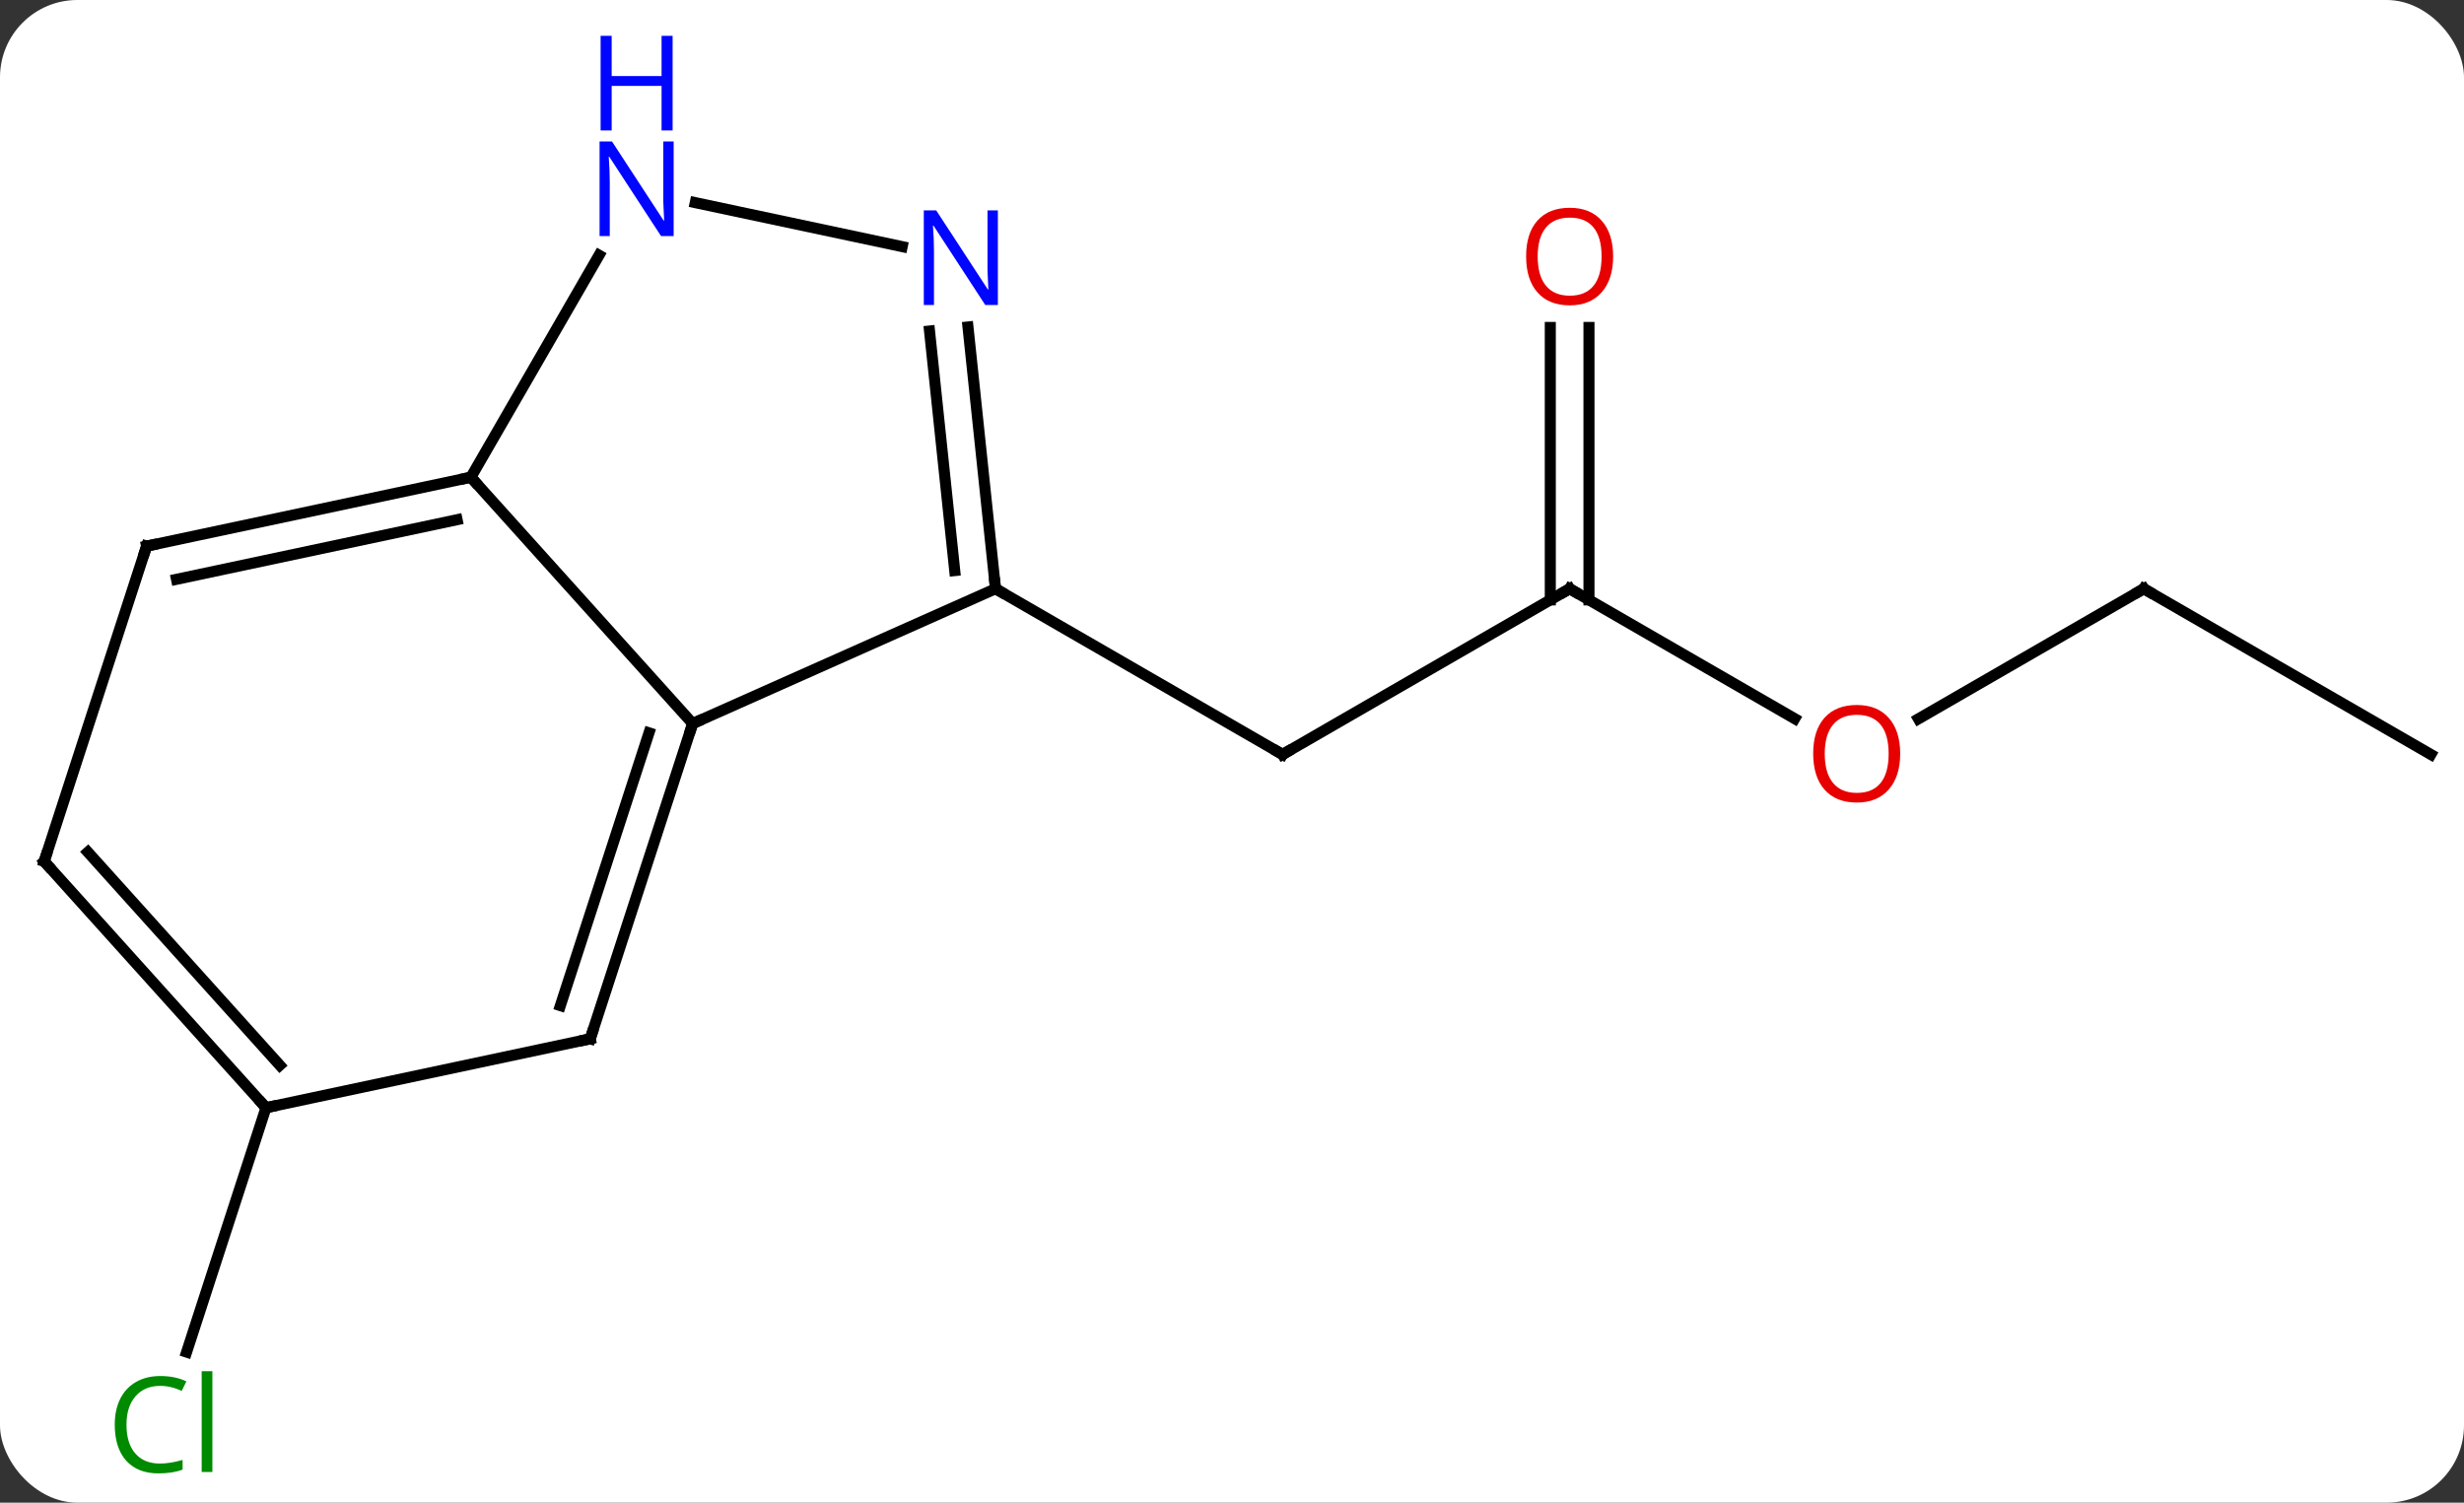 <svg width="223" viewBox="0 0 223 136" style="fill-opacity:1; color-rendering:auto; color-interpolation:auto; text-rendering:auto; stroke:black; stroke-linecap:square; stroke-miterlimit:10; shape-rendering:auto; stroke-opacity:1; fill:black; stroke-dasharray:none; font-weight:normal; stroke-width:1; font-family:'Open Sans'; font-style:normal; stroke-linejoin:miter; font-size:12; stroke-dashoffset:0; image-rendering:auto;" height="136" class="cas-substance-image" xmlns:xlink="http://www.w3.org/1999/xlink" xmlns="http://www.w3.org/2000/svg"><rect x="0" y="0" width="223" height="136" fill="#333333" stroke="none"/><svg class="cas-substance-single-component"><rect y="0" x="0" width="223" stroke="none" ry="7" rx="7" height="136" fill="white" class="cas-substance-group"/><svg y="0" x="0" width="223" viewBox="0 0 223 136" style="fill:black;" height="136" class="cas-substance-single-component-image"><svg><g><g transform="translate(112,73)" style="text-rendering:geometricPrecision; color-rendering:optimizeQuality; color-interpolation:linearRGB; stroke-linecap:butt; image-rendering:optimizeQuality;"><line y2="-19.716" y1="-4.716" x2="30.057" x1="4.077" style="fill:none;"/><line y2="-19.716" y1="-4.716" x2="-21.903" x1="4.077" style="fill:none;"/><line y2="-7.957" y1="-19.716" x2="50.423" x1="30.057" style="fill:none;"/><line y2="-43.364" y1="-18.706" x2="31.807" x1="31.807" style="fill:none;"/><line y2="-43.364" y1="-18.706" x2="28.307" x1="28.307" style="fill:none;"/><line y2="-19.716" y1="-7.942" x2="82.02" x1="61.625" style="fill:none;"/><line y2="-4.716" y1="-19.716" x2="108" x1="82.02" style="fill:none;"/><line y2="27.255" y1="49.372" x2="-87.927" x1="-95.112" style="fill:none;"/><line y2="-29.808" y1="-7.512" x2="-69.384" x1="-49.311" style="fill:none;"/><line y2="-19.716" y1="-7.512" x2="-21.903" x1="-49.311" style="fill:none;"/><line y2="21.018" y1="-7.512" x2="-58.581" x1="-49.311" style="fill:none;"/><line y2="18.015" y1="-6.672" x2="-61.285" x1="-53.264" style="fill:none;"/><line y2="-49.9" y1="-29.808" x2="-57.784" x1="-69.384" style="fill:none;"/><line y2="-23.571" y1="-29.808" x2="-98.73" x1="-69.384" style="fill:none;"/><line y2="-20.568" y1="-25.964" x2="-96.026" x1="-70.633" style="fill:none;"/><line y2="-43.406" y1="-19.716" x2="-24.395" x1="-21.903" style="fill:none;"/><line y2="-43.04" y1="-21.36" x2="-27.875" x1="-25.595" style="fill:none;"/><line y2="27.255" y1="21.018" x2="-87.927" x1="-58.581" style="fill:none;"/><line y2="-50.679" y1="-54.66" x2="-30.349" x1="-49.076" style="fill:none;"/><line y2="4.962" y1="-23.571" x2="-108" x1="-98.73" style="fill:none;"/><line y2="4.962" y1="27.255" x2="-108" x1="-87.927" style="fill:none;"/><line y2="4.122" y1="23.411" x2="-104.047" x1="-86.678" style="fill:none;"/><path style="fill:none; stroke-miterlimit:5;" d="M4.51 -4.966 L4.077 -4.716 L3.644 -4.966"/><path style="fill:none; stroke-miterlimit:5;" d="M29.624 -19.466 L30.057 -19.716 L30.49 -19.466"/></g><g transform="translate(112,73)" style="stroke-linecap:butt; fill:rgb(230,0,0); text-rendering:geometricPrecision; color-rendering:optimizeQuality; image-rendering:optimizeQuality; font-family:'Open Sans'; stroke:rgb(230,0,0); color-interpolation:linearRGB; stroke-miterlimit:5;"><path style="stroke:none;" d="M59.974 -4.786 Q59.974 -2.724 58.935 -1.544 Q57.896 -0.364 56.053 -0.364 Q54.162 -0.364 53.131 -1.528 Q52.099 -2.693 52.099 -4.802 Q52.099 -6.896 53.131 -8.044 Q54.162 -9.193 56.053 -9.193 Q57.912 -9.193 58.943 -8.021 Q59.974 -6.849 59.974 -4.786 ZM53.146 -4.786 Q53.146 -3.052 53.889 -2.146 Q54.631 -1.239 56.053 -1.239 Q57.474 -1.239 58.201 -2.138 Q58.928 -3.036 58.928 -4.786 Q58.928 -6.521 58.201 -7.411 Q57.474 -8.302 56.053 -8.302 Q54.631 -8.302 53.889 -7.404 Q53.146 -6.505 53.146 -4.786 Z"/><path style="stroke:none;" d="M33.995 -49.786 Q33.995 -47.724 32.955 -46.544 Q31.916 -45.364 30.073 -45.364 Q28.182 -45.364 27.151 -46.529 Q26.119 -47.693 26.119 -49.802 Q26.119 -51.896 27.151 -53.044 Q28.182 -54.193 30.073 -54.193 Q31.932 -54.193 32.963 -53.021 Q33.995 -51.849 33.995 -49.786 ZM27.166 -49.786 Q27.166 -48.052 27.909 -47.146 Q28.651 -46.239 30.073 -46.239 Q31.494 -46.239 32.221 -47.138 Q32.948 -48.036 32.948 -49.786 Q32.948 -51.521 32.221 -52.411 Q31.494 -53.302 30.073 -53.302 Q28.651 -53.302 27.909 -52.404 Q27.166 -51.505 27.166 -49.786 Z"/><path style="fill:none; stroke:black;" d="M81.587 -19.466 L82.02 -19.716 L82.453 -19.466"/><path style="fill:rgb(0,138,0); stroke:none;" d="M-97.506 52.429 Q-98.912 52.429 -99.732 53.366 Q-100.552 54.304 -100.552 55.944 Q-100.552 57.616 -99.763 58.538 Q-98.974 59.46 -97.521 59.46 Q-96.615 59.46 -95.474 59.132 L-95.474 60.007 Q-96.365 60.35 -97.662 60.35 Q-99.552 60.35 -100.584 59.194 Q-101.615 58.038 -101.615 55.929 Q-101.615 54.6 -101.123 53.608 Q-100.631 52.616 -99.693 52.077 Q-98.756 51.538 -97.49 51.538 Q-96.146 51.538 -95.131 52.022 L-95.552 52.882 Q-96.537 52.429 -97.506 52.429 ZM-92.779 60.225 L-93.748 60.225 L-93.748 51.1 L-92.779 51.1 L-92.779 60.225 Z"/><path style="fill:none; stroke:black;" d="M-49.465 -7.037 L-49.311 -7.512 L-48.854 -7.715"/><path style="fill:none; stroke:black;" d="M-69.873 -29.704 L-69.384 -29.808 L-69.049 -29.436"/><path style="fill:none; stroke:black;" d="M-21.955 -20.213 L-21.903 -19.716 L-21.47 -19.466"/><path style="fill:none; stroke:black;" d="M-58.426 20.543 L-58.581 21.018 L-59.07 21.122"/><path style="fill:rgb(0,5,255); stroke:none;" d="M-51.032 -51.632 L-52.173 -51.632 L-56.861 -58.819 L-56.907 -58.819 Q-56.814 -57.554 -56.814 -56.507 L-56.814 -51.632 L-57.736 -51.632 L-57.736 -60.194 L-56.611 -60.194 L-51.939 -53.038 L-51.892 -53.038 Q-51.892 -53.194 -51.939 -54.054 Q-51.986 -54.913 -51.97 -55.288 L-51.97 -60.194 L-51.032 -60.194 L-51.032 -51.632 Z"/><path style="fill:rgb(0,5,255); stroke:none;" d="M-51.126 -61.194 L-52.126 -61.194 L-52.126 -65.225 L-56.642 -65.225 L-56.642 -61.194 L-57.642 -61.194 L-57.642 -69.757 L-56.642 -69.757 L-56.642 -66.116 L-52.126 -66.116 L-52.126 -69.757 L-51.126 -69.757 L-51.126 -61.194 Z"/><path style="fill:none; stroke:black;" d="M-98.241 -23.675 L-98.73 -23.571 L-98.885 -23.096"/><path style="fill:rgb(0,5,255); stroke:none;" d="M-21.689 -45.395 L-22.83 -45.395 L-27.518 -52.582 L-27.564 -52.582 Q-27.471 -51.317 -27.471 -50.27 L-27.471 -45.395 L-28.393 -45.395 L-28.393 -53.957 L-27.268 -53.957 L-22.596 -46.801 L-22.549 -46.801 Q-22.549 -46.957 -22.596 -47.817 Q-22.643 -48.676 -22.627 -49.051 L-22.627 -53.957 L-21.689 -53.957 L-21.689 -45.395 Z"/><path style="fill:none; stroke:black;" d="M-88.262 26.883 L-87.927 27.255 L-87.438 27.151"/><path style="fill:none; stroke:black;" d="M-107.846 4.487 L-108 4.962 L-107.665 5.334"/></g></g></svg></svg></svg></svg>